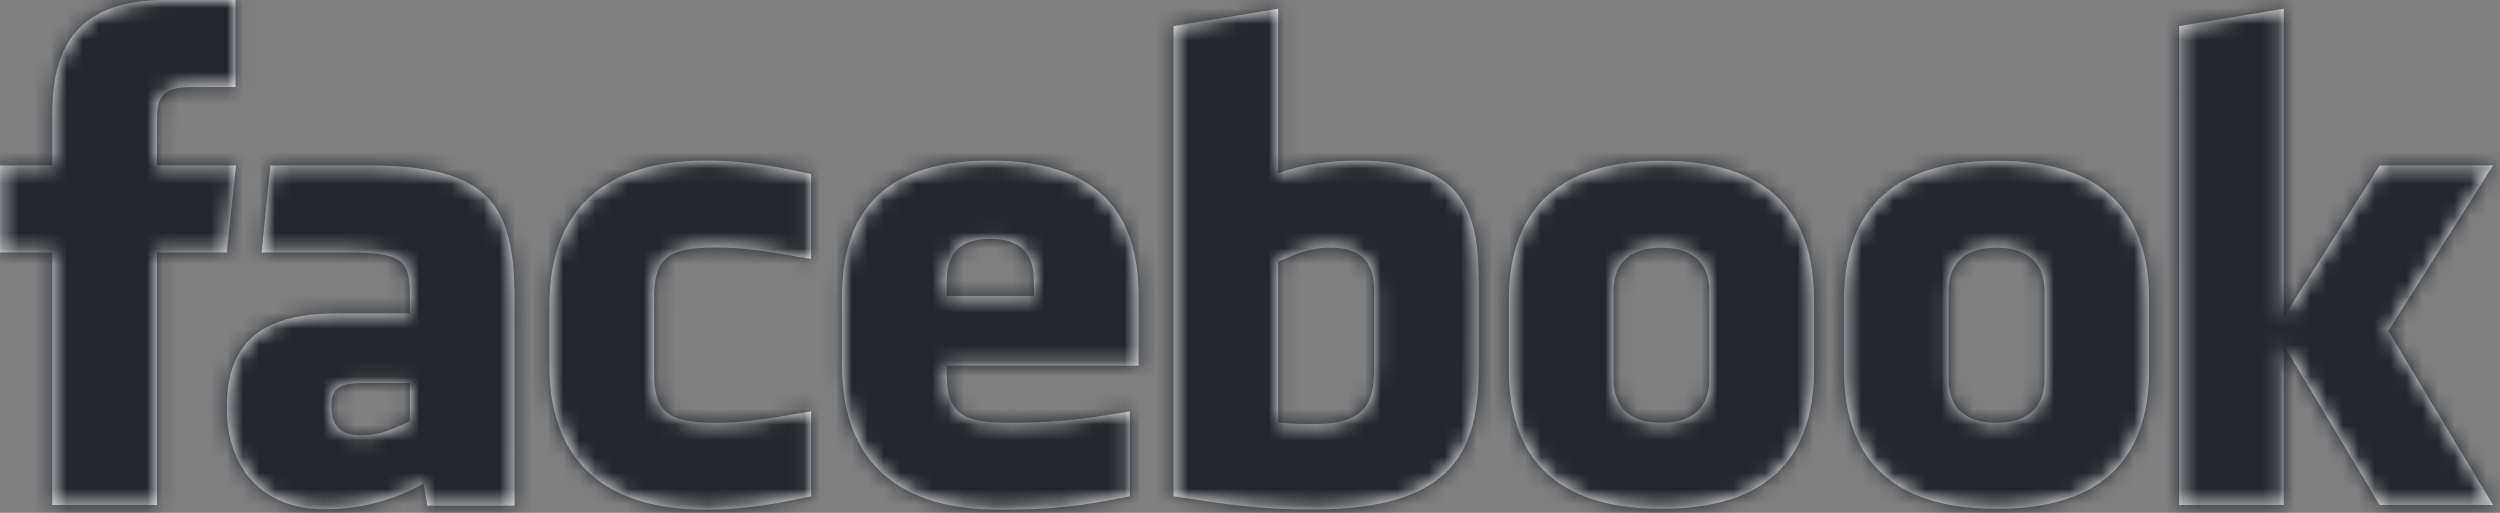 <?xml version="1.0" encoding="utf-8"?>
<!-- Generator: Adobe Illustrator 16.0.0, SVG Export Plug-In . SVG Version: 6.00 Build 0)  -->
<!DOCTYPE svg PUBLIC "-//W3C//DTD SVG 1.1//EN" "http://www.w3.org/Graphics/SVG/1.1/DTD/svg11.dtd">
<svg version="1.1" id="Layer_1" xmlns="http://www.w3.org/2000/svg" xmlns:xlink="http://www.w3.org/1999/xlink" x="0px" y="0px"
	 width="156px" height="32px" viewBox="0 0 156 32" enable-background="new 0 0 156 32" xml:space="preserve">
<rect x="0" y="0" width="156" height="32" fill="#808080" stroke="none"/>
<g>
	<g>
		<path id="a_1_" fill="#FFFFFF" d="M83.023,15.456c-1.332,0-2.291,0.435-3.265,0.879V26.37c0.933,0.089,1.468,0.089,2.351,0.089
			c3.197,0,3.636-1.46,3.636-3.497v-4.794c0-1.504-0.501-2.713-2.72-2.713L83.023,15.456z M61.798,14.908
			c-2.218,0-2.724,1.214-2.724,2.717v0.845h5.444v-0.845C64.518,16.122,64.012,14.908,61.798,14.908z M20.678,25.354
			c0,1.19,0.563,1.808,1.805,1.808c1.332,0,2.121-0.433,3.094-0.878v-2.381h-2.914C21.283,23.902,20.678,24.159,20.678,25.354z
			 M103.672,15.456c-2.221,0-2.99,1.209-2.99,2.713v5.492c0,1.508,0.77,2.72,2.99,2.72c2.215,0,2.99-1.212,2.99-2.72v-5.492
			C106.662,16.665,105.887,15.456,103.672,15.456z M9.792,31.512h-6.53V15.754H0v-5.43h3.263v-3.26C3.263,2.634,5.105,0,10.34,0
			h4.357v5.431h-2.724c-2.037,0-2.172,0.76-2.172,2.175l-0.008,2.718h4.934l-0.577,5.43H9.792V31.512z M32.108,31.552h-5.442
			L26.43,30.18c-1.883,1.055-4.007,1.604-6.165,1.596c-3.991,0-6.115-2.658-6.115-6.334c0-4.338,2.479-5.885,6.913-5.885h4.514
			v-0.938c0-2.214-0.255-2.864-3.67-2.864h-5.583l0.546-5.43h6.102c7.493,0,9.136,2.36,9.136,8.338V31.552z M50.613,16.152
			c-3.386-0.578-4.359-0.706-5.988-0.706c-2.927,0-3.811,0.644-3.811,3.123v4.688c0,2.479,0.884,3.125,3.811,3.125
			c1.63,0,2.602-0.13,5.988-0.711v5.296c-2.966,0.663-4.898,0.839-6.531,0.839c-7.01,0-9.797-3.677-9.797-8.986v-3.803
			c0-5.315,2.786-8.998,9.797-8.998c1.633,0,3.565,0.175,6.531,0.841V16.152L50.613,16.152z M71.047,22.818H59.073v0.438
			c0,2.479,0.885,3.125,3.811,3.125c2.63,0,4.236-0.13,7.617-0.711v5.296c-3.26,0.663-4.96,0.839-8.158,0.839
			c-7.01,0-9.799-3.677-9.799-8.986V18.47c0-4.646,2.069-8.45,9.253-8.45s9.25,3.76,9.25,8.45v4.351V22.818z M92.273,22.918
			c0,5.133-1.472,8.876-10.383,8.876c-3.22,0-5.107-0.282-8.66-0.827V1.631l6.529-1.086v10.262c1.41-0.522,3.236-0.788,4.897-0.788
			c6.528,0,7.616,2.918,7.616,7.607V22.918L92.273,22.918z M113.197,23.03c0,4.427-1.834,8.721-9.504,8.721
			c-7.674,0-9.541-4.294-9.541-8.72v-4.275c0-4.43,1.867-8.724,9.541-8.724c7.67,0,9.504,4.294,9.504,8.724V23.03z M134.107,23.03
			c0,4.427-1.836,8.721-9.504,8.721c-7.674,0-9.541-4.294-9.541-8.72v-4.275c0-4.43,1.867-8.724,9.539-8.724
			c7.67,0,9.506,4.294,9.506,8.724V23.03z M155.566,31.512h-7.076l-5.984-9.96v9.96h-6.529V1.63l6.529-1.086V19.78l5.984-9.456
			h7.076l-6.533,10.32L155.566,31.512L155.566,31.512z M124.58,15.456c-2.219,0-2.988,1.209-2.988,2.713v5.492
			c0,1.508,0.77,2.72,2.988,2.72c2.214,0,2.998-1.212,2.998-2.72v-5.492C127.578,16.665,126.794,15.456,124.58,15.456z"/>
	</g>
	<defs>
		<filter id="Adobe_OpacityMaskFilter" filterUnits="userSpaceOnUse" x="-34.335" y="-96" width="224" height="223">
			<feColorMatrix  type="matrix" values="1 0 0 0 0  0 1 0 0 0  0 0 1 0 0  0 0 0 1 0"/>
		</filter>
	</defs>
	<mask maskUnits="userSpaceOnUse" x="-34.335" y="-96" width="224" height="223" id="b">
		<g filter="url(#Adobe_OpacityMaskFilter)">
			<path id="a" fill="#FFFFFF" d="M83.023,15.456c-1.332,0-2.291,0.435-3.265,0.879V26.37c0.933,0.089,1.468,0.089,2.351,0.089
				c3.197,0,3.636-1.46,3.636-3.497v-4.794c0-1.504-0.501-2.713-2.72-2.713L83.023,15.456z M61.798,14.908
				c-2.218,0-2.724,1.214-2.724,2.717v0.845h5.444v-0.845C64.518,16.122,64.012,14.908,61.798,14.908z M20.678,25.354
				c0,1.19,0.563,1.808,1.805,1.808c1.332,0,2.121-0.433,3.094-0.878v-2.381h-2.914C21.283,23.902,20.678,24.159,20.678,25.354z
				 M103.672,15.456c-2.221,0-2.99,1.209-2.99,2.713v5.492c0,1.508,0.77,2.72,2.99,2.72c2.215,0,2.99-1.212,2.99-2.72v-5.492
				C106.662,16.665,105.887,15.456,103.672,15.456z M9.792,31.512h-6.53V15.754H0v-5.43h3.263v-3.26C3.263,2.634,5.105,0,10.34,0
				h4.357v5.431h-2.724c-2.037,0-2.172,0.76-2.172,2.175l-0.008,2.718h4.934l-0.577,5.43H9.792V31.512z M32.108,31.552h-5.442
				L26.43,30.18c-1.883,1.055-4.007,1.604-6.165,1.596c-3.991,0-6.115-2.658-6.115-6.334c0-4.338,2.479-5.885,6.913-5.885h4.514
				v-0.938c0-2.214-0.255-2.864-3.67-2.864h-5.583l0.546-5.43h6.102c7.493,0,9.136,2.36,9.136,8.338V31.552z M50.613,16.152
				c-3.386-0.578-4.359-0.706-5.988-0.706c-2.927,0-3.811,0.644-3.811,3.123v4.688c0,2.479,0.884,3.125,3.811,3.125
				c1.63,0,2.602-0.13,5.988-0.711v5.296c-2.966,0.663-4.898,0.839-6.531,0.839c-7.01,0-9.797-3.677-9.797-8.986v-3.803
				c0-5.315,2.786-8.998,9.797-8.998c1.633,0,3.565,0.175,6.531,0.841V16.152L50.613,16.152z M71.047,22.818H59.073v0.438
				c0,2.479,0.885,3.125,3.811,3.125c2.63,0,4.236-0.13,7.617-0.711v5.296c-3.26,0.663-4.96,0.839-8.158,0.839
				c-7.01,0-9.799-3.677-9.799-8.986V18.47c0-4.646,2.069-8.45,9.253-8.45s9.25,3.76,9.25,8.45v4.351V22.818z M92.273,22.918
				c0,5.133-1.472,8.876-10.383,8.876c-3.22,0-5.107-0.282-8.66-0.827V1.631l6.529-1.086v10.262c1.41-0.522,3.236-0.788,4.897-0.788
				c6.528,0,7.616,2.918,7.616,7.607V22.918L92.273,22.918z M113.197,23.03c0,4.427-1.834,8.721-9.504,8.721
				c-7.674,0-9.541-4.294-9.541-8.72v-4.275c0-4.43,1.867-8.724,9.541-8.724c7.67,0,9.504,4.294,9.504,8.724V23.03z M134.107,23.03
				c0,4.427-1.836,8.721-9.504,8.721c-7.674,0-9.541-4.294-9.541-8.72v-4.275c0-4.43,1.867-8.724,9.539-8.724
				c7.67,0,9.506,4.294,9.506,8.724V23.03z M155.566,31.512h-7.076l-5.984-9.96v9.96h-6.529V1.63l6.529-1.086V19.78l5.984-9.456
				h7.076l-6.533,10.32L155.566,31.512L155.566,31.512z M124.58,15.456c-2.219,0-2.988,1.209-2.988,2.713v5.492
				c0,1.508,0.77,2.72,2.988,2.72c2.214,0,2.998-1.212,2.998-2.72v-5.492C127.578,16.665,126.794,15.456,124.58,15.456z"/>
		</g>
	</mask>
	<g mask="url(#b)">
		<path fill="#23262C" d="M-34.335-96h224v223h-224V-96z"/>
	</g>
</g>
</svg>
